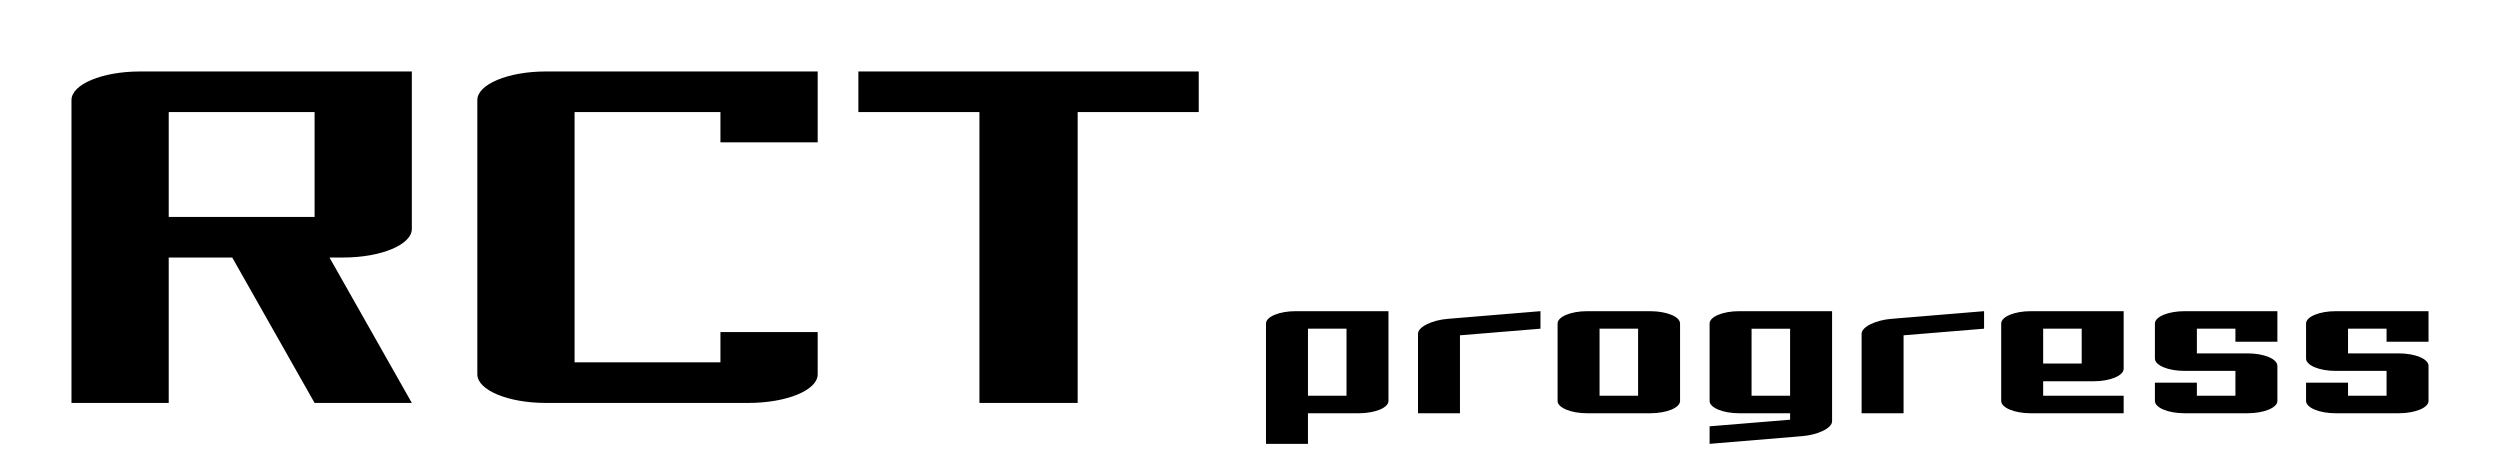 <?xml version="1.0" encoding="utf-8"?>
<svg xmlns="http://www.w3.org/2000/svg" width="367.825" height="69.8">
	<g>
		<rect x="0" y="0" opacity="0" width="367.825" height="69.8" />
		<path d="M60.593 33.682c0 2.316-4.526 4.205-10.074 4.205h-2.044l12.118 21.396h-14.308l-12.118-21.396h-9.344v21.396h-14.307v-44.56c0-2.316 4.526-4.207 10.074-4.207h40.003v23.166zm-14.308-17.192h-21.461v15.424h21.461v-15.424zM105.998 20.942v-4.452h-21.461v36.82h21.461v-4.45h14.308v6.219c0 2.316-4.526 4.205-10.22 4.205h-29.783c-5.548 0-10.074-1.889-10.074-4.205v-40.356c0-2.316 4.526-4.207 10.074-4.207h40.003v10.426h-14.308zM176.369 16.49h-17.812v42.793h-14.454v-42.793h-17.812v-5.975h50.077v5.975zM199.875 60.804h-7.435v4.498h-6.174v-17.704c0-.999 1.953-1.814 4.347-1.814h13.672v13.205c0 1-1.953 1.815-4.41 1.815zm-1.764-12.442h-5.67v9.864h5.67v-9.864zM226.65 45.783v2.578l-11.845.973v11.47h-6.174v-11.706c0-1 2.079-1.999 4.347-2.184l13.672-1.131zM242.777 60.804h-9.262c-2.394 0-4.347-.815-4.347-1.815v-11.391c0-.999 1.953-1.814 4.347-1.814h9.262c2.457 0 4.41.815 4.41 1.814v11.391c0 1-1.953 1.815-4.41 1.815zm-1.764-12.442h-5.671v9.864h5.671v-9.864zM265.142 64.171l-13.609 1.131v-2.578l11.845-.973v-.947h-7.497c-2.395 0-4.348-.815-4.348-1.815v-11.391c0-.999 1.953-1.814 4.348-1.814h13.672v16.204c-.001 1-2.08 1.999-4.411 2.183zm-1.765-15.809h-5.67v9.864h5.67v-9.864zM291.916 45.783v2.578l-11.844.973v11.47h-6.175v-11.706c0-1 2.079-1.999 4.348-2.184l13.671-1.131zM312.454 54.254c0 .999-1.953 1.841-4.41 1.841h-7.434v2.131h11.844v2.578h-13.671c-2.395 0-4.348-.815-4.348-1.815v-11.391c0-.999 1.953-1.814 4.348-1.814h13.671v8.47zm-6.174-.764v-5.129h-5.67v5.129h5.67zM328.897 50.281v-1.92h-5.67v3.63h7.434c2.457 0 4.41.815 4.41 1.842v5.155c0 1-1.953 1.815-4.41 1.815h-9.261c-2.395 0-4.348-.815-4.348-1.815v-2.683h6.175v1.92h5.67v-3.655h-7.497c-2.395 0-4.348-.815-4.348-1.815v-5.156c0-.999 1.953-1.814 4.348-1.814h13.671v4.498h-6.174zM351.135 50.281v-1.92h-5.67v3.63h7.434c2.457 0 4.41.815 4.41 1.842v5.155c0 1-1.953 1.815-4.41 1.815h-9.261c-2.395 0-4.348-.815-4.348-1.815v-2.683h6.175v1.92h5.67v-3.655h-7.497c-2.395 0-4.348-.815-4.348-1.815v-5.156c0-.999 1.953-1.814 4.348-1.814h13.671v4.498h-6.174z" />
	</g>
</svg>